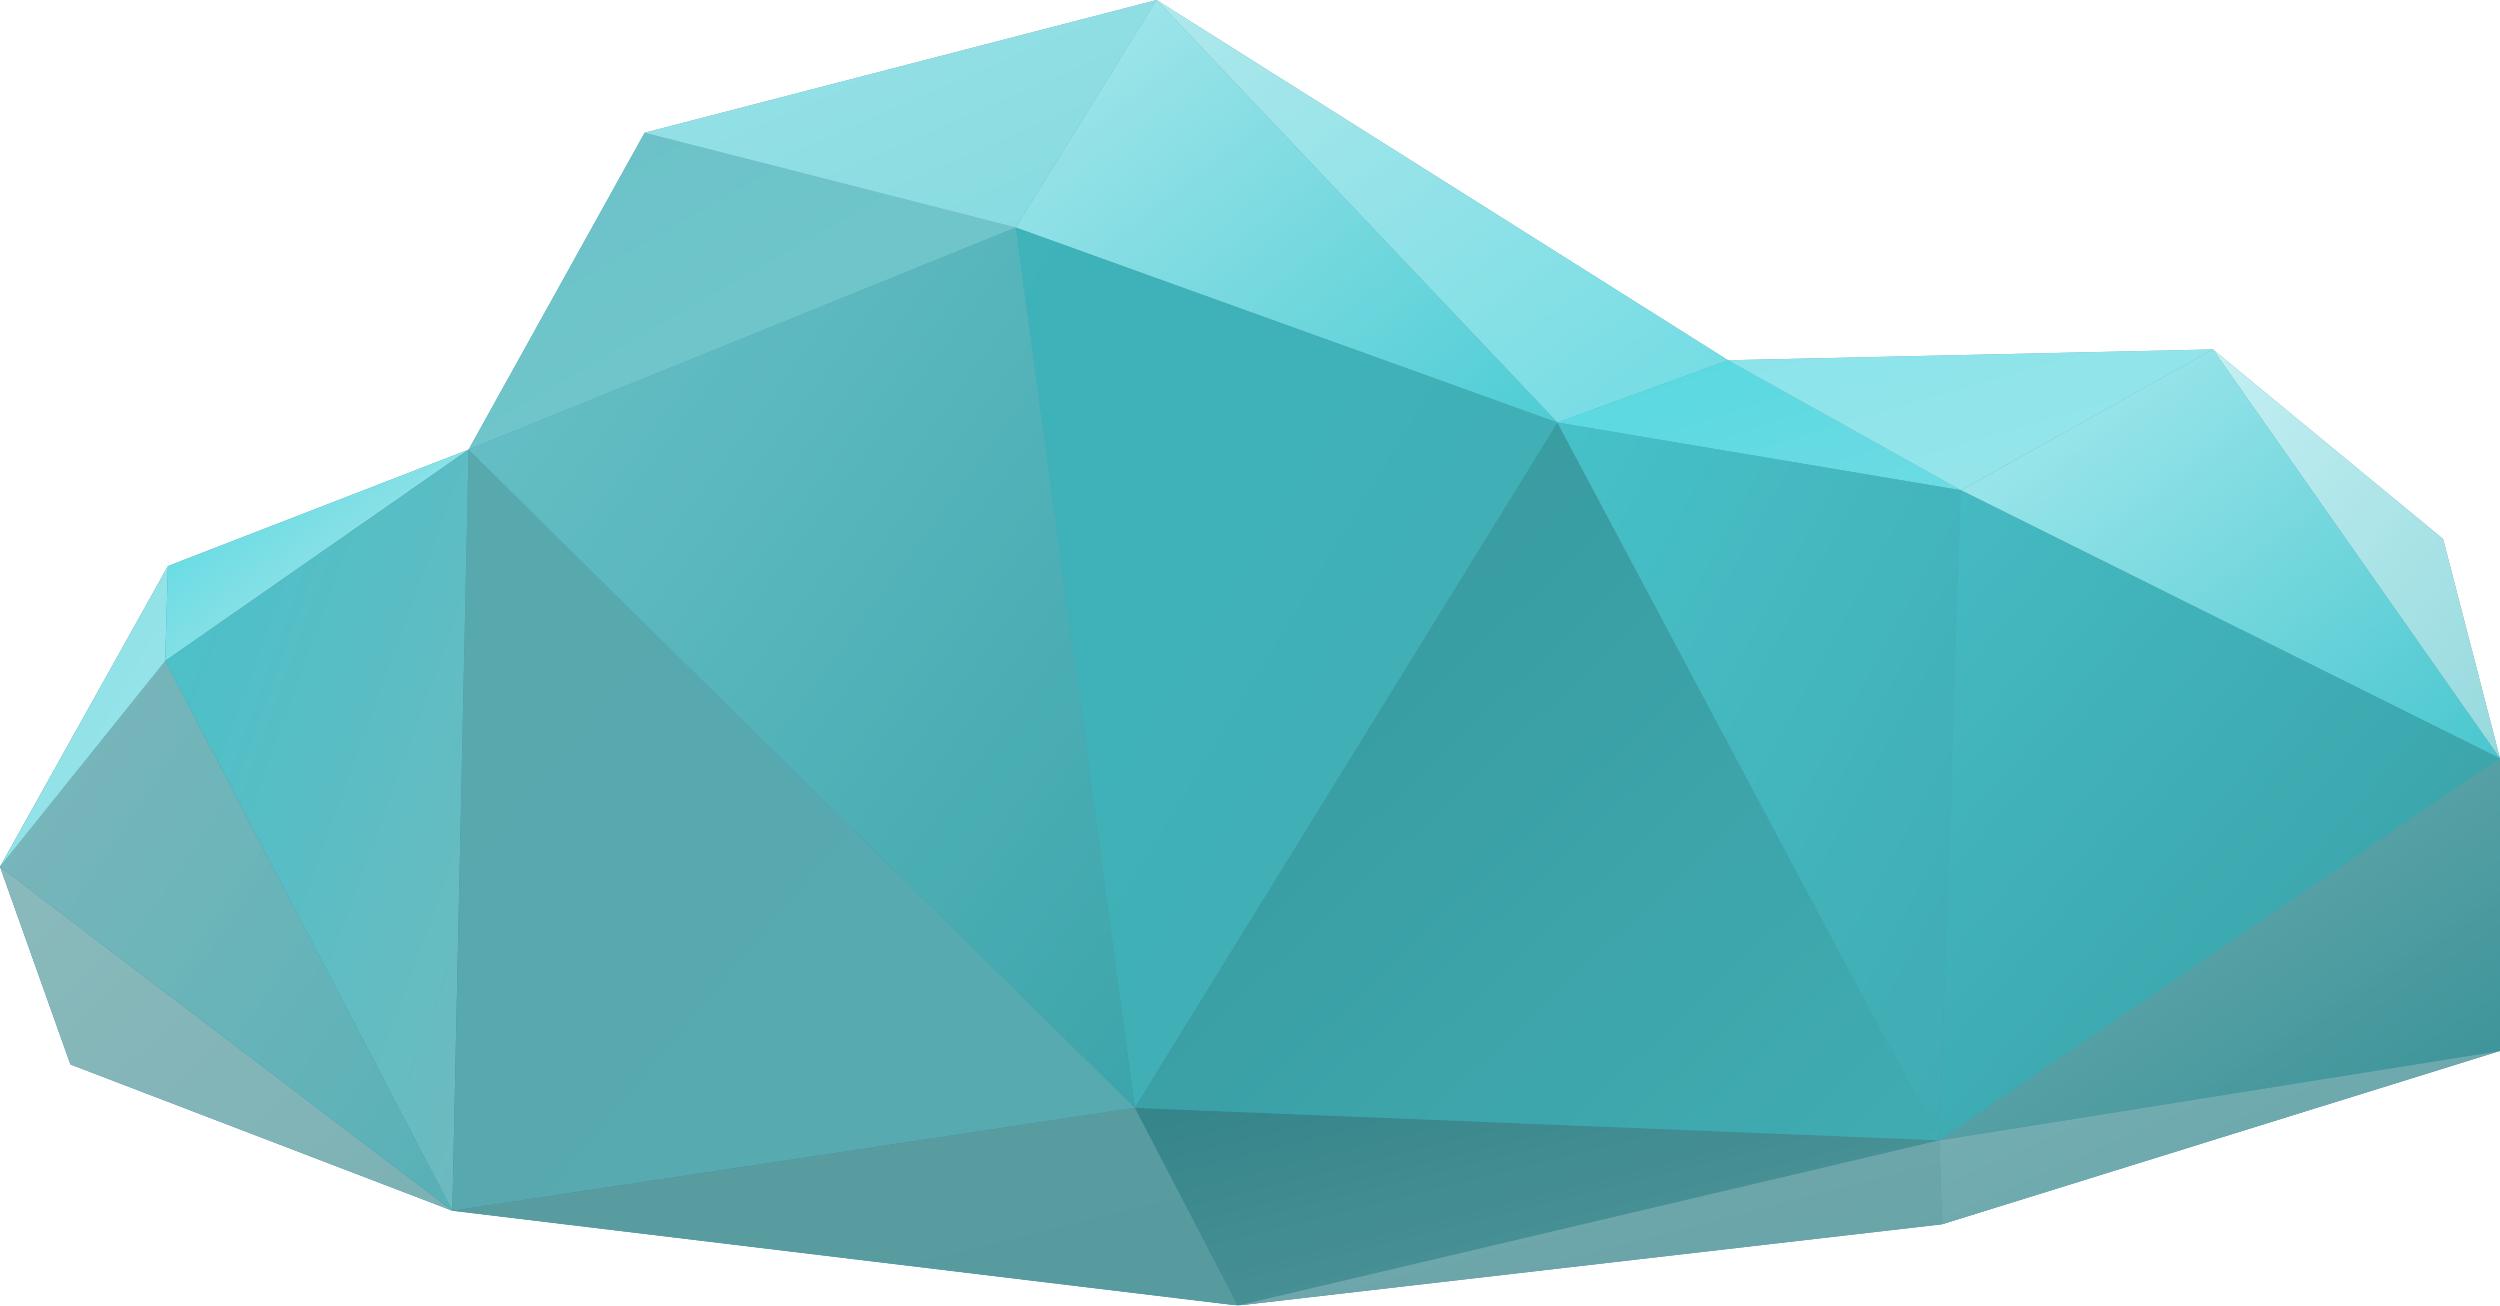 <?xml version="1.0" encoding="utf-8"?>
<!-- Generator: Adobe Illustrator 23.0.1, SVG Export Plug-In . SVG Version: 6.00 Build 0)  -->
<svg version="1.1" id="圖層_1" xmlns="http://www.w3.org/2000/svg" xmlns:xlink="http://www.w3.org/1999/xlink" x="0px" y="0px"
	 viewBox="0 0 92.3 48.2" style="enable-background:new 0 0 92.3 48.2;" xml:space="preserve">
<style type="text/css">
	.st0{opacity:0.8;}
	.st1{fill:url(#SVGID_1_);}
	.st2{fill:url(#triangle36_1_);}
	.st3{fill:url(#triangle36-2_1_);}
	.st4{fill:url(#triangle36-3_1_);}
	.st5{fill:url(#triangle36-4_1_);}
	.st6{fill:url(#triangle36-5_1_);}
	.st7{fill:url(#triangle36-6_1_);}
	.st8{fill:url(#triangle36-7_1_);}
	.st9{fill:url(#triangle36-8_1_);}
	.st10{fill:url(#triangle36-9_1_);}
	.st11{fill:url(#triangle36-10_1_);}
	.st12{fill:url(#triangle36-11_1_);}
	.st13{fill:url(#triangle36-12_1_);}
	.st14{fill:url(#triangle36-13_1_);}
	.st15{fill:url(#triangle36-14_1_);}
	.st16{fill:url(#triangle36-15_1_);}
	.st17{fill:url(#triangle36-16_1_);}
	.st18{fill:url(#triangle36-17_1_);}
	.st19{fill:url(#triangle36-18_1_);}
	.st20{fill:url(#triangle36-19_1_);}
	.st21{fill:url(#triangle36-20_1_);}
	.st22{fill:url(#triangle36-21_1_);}
	.st23{fill:url(#triangle36-22_1_);}
	.st24{fill:url(#triangle36-23_1_);}
	.st25{fill:url(#triangle36-24_1_);}
</style>
<title>資產 2</title>
<g>
	<g>
		<g id="obj">
			<g class="st0">
				
					<linearGradient id="SVGID_1_" gradientUnits="userSpaceOnUse" x1="57.339" y1="49.37" x2="42.489" y2="3.1" gradientTransform="matrix(1 0 0 -1 0 50)">
					<stop  offset="0" style="stop-color:#519A9E"/>
					<stop  offset="1" style="stop-color:#066C98"/>
				</linearGradient>
				<polygon class="st1" points="90.2,19.9 81.7,12.9 63.8,13.3 42.7,0 23.8,4.9 17.3,16.6 6.2,20.9 0,32 2.6,39.3 16.7,44.7 
					45.7,48.2 71.7,45.2 92.3,38.8 92.3,28 				"/>
				
					<linearGradient id="triangle36_1_" gradientUnits="userSpaceOnUse" x1="-1066.211" y1="150.595" x2="-1066.021" y2="150.785" gradientTransform="matrix(59 0 0 79 62988.949 -11884.779)">
					<stop  offset="0" style="stop-color:#B3EBEF"/>
					<stop  offset="1" style="stop-color:#7ACFD4"/>
				</linearGradient>
				<polygon id="triangle36" class="st2" points="81.7,12.9 90.2,19.9 92.3,28 				"/>
				
					<linearGradient id="triangle36-2_1_" gradientUnits="userSpaceOnUse" x1="-1064.886" y1="148.876" x2="-1064.716" y2="149.046" gradientTransform="matrix(90 0 0 85 95839.047 -12622.211)">
					<stop  offset="0" style="stop-color:#6DA8AB"/>
					<stop  offset="1" style="stop-color:#5B9EA2"/>
				</linearGradient>
				<polygon id="triangle36-2" class="st3" points="2.6,39.3 16.7,44.7 0,32 				"/>
				
					<linearGradient id="triangle36-3_1_" gradientUnits="userSpaceOnUse" x1="-1064.515" y1="146.153" x2="-1064.335" y2="146.333" gradientTransform="matrix(86 0 0 125 91548.453 -18245.121)">
					<stop  offset="0" style="stop-color:#5EA5AA"/>
					<stop  offset="1" style="stop-color:#2D9EA5"/>
				</linearGradient>
				<polygon id="triangle36-3" class="st4" points="0,32 16.7,44.7 6.1,24.4 				"/>
				
					<linearGradient id="triangle36-4_1_" gradientUnits="userSpaceOnUse" x1="-1057.651" y1="149.106" x2="-1057.461" y2="149.296" gradientTransform="matrix(49 0 0 91 51823.461 -13550.65)">
					<stop  offset="0" style="stop-color:#7AD6DC"/>
					<stop  offset="1" style="stop-color:#77E0E7"/>
				</linearGradient>
				<polygon id="triangle36-4" class="st5" points="0,32 6.1,24.4 6.2,20.9 				"/>
				
					<linearGradient id="triangle36-5_1_" gradientUnits="userSpaceOnUse" x1="-1068.213" y1="150.881" x2="-1068.023" y2="151.071" gradientTransform="matrix(111 0 0 82 118613.656 -12371.49)">
					<stop  offset="0" style="stop-color:#98E2E7"/>
					<stop  offset="1" style="stop-color:#4DD3DC"/>
				</linearGradient>
				<polygon id="triangle36-5" class="st6" points="42.7,0 63.8,13.3 57.5,15.6 				"/>
				
					<linearGradient id="triangle36-6_1_" gradientUnits="userSpaceOnUse" x1="-1060.74" y1="156.569" x2="-1060.63" y2="156.689" gradientTransform="matrix(59 0 0 51 62591.949 -7967.74)">
					<stop  offset="0" style="stop-color:#35D1DB"/>
					<stop  offset="1" style="stop-color:#93DFE4"/>
				</linearGradient>
				<polygon id="triangle36-6" class="st7" points="6.1,24.4 6.2,20.9 17.3,16.6 				"/>
				
					<linearGradient id="triangle36-7_1_" gradientUnits="userSpaceOnUse" x1="-1060.742" y1="144.694" x2="-1060.562" y2="144.874" gradientTransform="matrix(59 0 0 166 62591.949 -24008.602)">
					<stop  offset="0" style="stop-color:#1AB1BC"/>
					<stop  offset="1" style="stop-color:#49A9AF"/>
				</linearGradient>
				<polygon id="triangle36-7" class="st8" points="6.1,24.4 16.7,44.7 17.3,16.6 				"/>
				
					<linearGradient id="triangle36-8_1_" gradientUnits="userSpaceOnUse" x1="-1066.717" y1="174.371" x2="-1066.527" y2="174.561" gradientTransform="matrix(78 0 0 25 83261.266 -4345.85)">
					<stop  offset="0" style="stop-color:#2CCFD9"/>
					<stop  offset="1" style="stop-color:#48D2DC"/>
				</linearGradient>
				<polygon id="triangle36-8" class="st9" points="57.5,15.6 63.8,13.3 72.4,18.1 				"/>
				
					<linearGradient id="triangle36-9_1_" gradientUnits="userSpaceOnUse" x1="-1068.156" y1="171.828" x2="-1067.966" y2="172.018" gradientTransform="matrix(94 0 0 27 100472.641 -4627)">
					<stop  offset="0" style="stop-color:#6EDDE5"/>
					<stop  offset="1" style="stop-color:#7DDEE5"/>
				</linearGradient>
				<polygon id="triangle36-9" class="st10" points="63.8,13.3 81.7,12.9 72.4,18.1 				"/>
				
					<linearGradient id="triangle36-10_1_" gradientUnits="userSpaceOnUse" x1="-1069.095" y1="150.596" x2="-1068.905" y2="150.786" gradientTransform="matrix(105 0 0 79 112327.766 -11884.779)">
					<stop  offset="0" style="stop-color:#94E7EC"/>
					<stop  offset="1" style="stop-color:#1EB9C3"/>
				</linearGradient>
				<polygon id="triangle36-10" class="st11" points="81.7,12.9 92.3,28 72.4,18.1 				"/>
				
					<linearGradient id="triangle36-11_1_" gradientUnits="userSpaceOnUse" x1="-1066.947" y1="154.433" x2="-1066.757" y2="154.623" gradientTransform="matrix(106 0 0 61 113112.422 -9414.47)">
					<stop  offset="0" style="stop-color:#45B2B9"/>
					<stop  offset="1" style="stop-color:#51BAC0"/>
				</linearGradient>
				<polygon id="triangle36-11" class="st12" points="17.3,16.6 23.8,4.9 37.5,8.4 				"/>
				
					<linearGradient id="triangle36-12_1_" gradientUnits="userSpaceOnUse" x1="-1066.718" y1="160.611" x2="-1066.528" y2="160.801" gradientTransform="matrix(99 0 0 44 105630.875 -7067.73)">
					<stop  offset="0" style="stop-color:#7FDCE2"/>
					<stop  offset="1" style="stop-color:#68D1D7"/>
				</linearGradient>
				<polygon id="triangle36-12" class="st13" points="23.8,4.9 42.7,0 37.5,8.4 				"/>
				
					<linearGradient id="triangle36-13_1_" gradientUnits="userSpaceOnUse" x1="-1067.701" y1="150.886" x2="-1067.511" y2="151.076" gradientTransform="matrix(105 0 0 82 112144.766 -12371.49)">
					<stop  offset="0" style="stop-color:#91E2E7"/>
					<stop  offset="1" style="stop-color:#22C0CA"/>
				</linearGradient>
				<polygon id="triangle36-13" class="st14" points="42.7,0 57.5,15.6 37.5,8.4 				"/>
				
					<linearGradient id="triangle36-14_1_" gradientUnits="userSpaceOnUse" x1="-1068.335" y1="144.764" x2="-1068.145" y2="144.954" gradientTransform="matrix(134 0 0 166 143169.578 -24008.602)">
					<stop  offset="0" style="stop-color:#2D939A"/>
					<stop  offset="1" style="stop-color:#2D969C"/>
				</linearGradient>
				<polygon id="triangle36-14" class="st15" points="16.7,44.7 17.3,16.6 41.9,40.9 				"/>
				
					<linearGradient id="triangle36-15_1_" gradientUnits="userSpaceOnUse" x1="-1069.042" y1="159.299" x2="-1068.792" y2="159.549" gradientTransform="matrix(154 0 0 38 164642.547 -6015.3)">
					<stop  offset="0" style="stop-color:#2F8488"/>
					<stop  offset="1" style="stop-color:#2D8286"/>
				</linearGradient>
				<polygon id="triangle36-15" class="st16" points="16.7,44.7 45.7,48.2 41.9,40.9 				"/>
				
					<linearGradient id="triangle36-16_1_" gradientUnits="userSpaceOnUse" x1="-1068.1" y1="144.76" x2="-1067.91" y2="144.95" gradientTransform="matrix(129 0 0 171 137806.344 -24749.461)">
					<stop  offset="0" style="stop-color:#43B1B9"/>
					<stop  offset="1" style="stop-color:#0A8D95"/>
				</linearGradient>
				<polygon id="triangle36-16" class="st17" points="17.3,16.6 37.5,8.4 41.9,40.9 				"/>
				
					<linearGradient id="triangle36-17_1_" gradientUnits="userSpaceOnUse" x1="-1067.692" y1="144.779" x2="-1067.502" y2="144.969" gradientTransform="matrix(105 0 0 171 112144.766 -24749.461)">
					<stop  offset="0" style="stop-color:#0EA0A9"/>
					<stop  offset="1" style="stop-color:#1199A1"/>
				</linearGradient>
				<polygon id="triangle36-17" class="st18" points="37.5,8.4 57.5,15.6 41.9,40.9 				"/>
				
					<linearGradient id="triangle36-18_1_" gradientUnits="userSpaceOnUse" x1="-1069.755" y1="159.379" x2="-1069.565" y2="159.569" gradientTransform="matrix(156 0 0 38 166923.844 -6015.3)">
					<stop  offset="0" style="stop-color:#03676D"/>
					<stop  offset="1" style="stop-color:#2B7F84"/>
				</linearGradient>
				<polygon id="triangle36-18" class="st19" points="41.9,40.9 45.7,48.2 71.6,42.1 				"/>
				
					<linearGradient id="triangle36-19_1_" gradientUnits="userSpaceOnUse" x1="-1069.774" y1="145.784" x2="-1069.584" y2="145.974" gradientTransform="matrix(156 0 0 139 166923.844 -20245.141)">
					<stop  offset="0" style="stop-color:#047D84"/>
					<stop  offset="1" style="stop-color:#1198A0"/>
				</linearGradient>
				<polygon id="triangle36-19" class="st20" points="41.9,40.9 57.5,15.6 71.6,42.1 				"/>
				
					<linearGradient id="triangle36-20_1_" gradientUnits="userSpaceOnUse" x1="-1069.257" y1="160.971" x2="-1069.157" y2="161.071" gradientTransform="matrix(136 0 0 35 145470.875 -5590.58)">
					<stop  offset="0" style="stop-color:#4D9499"/>
					<stop  offset="1" style="stop-color:#438D92"/>
				</linearGradient>
				<polygon id="triangle36-20" class="st21" points="45.7,48.2 71.7,45.2 71.6,42.1 				"/>
				
					<linearGradient id="triangle36-21_1_" gradientUnits="userSpaceOnUse" x1="-1066.674" y1="145.72" x2="-1066.484" y2="145.91" gradientTransform="matrix(78 0 0 139 83261.266 -20245.141)">
					<stop  offset="0" style="stop-color:#19B2BB"/>
					<stop  offset="1" style="stop-color:#10959E"/>
				</linearGradient>
				<polygon id="triangle36-21" class="st22" points="57.5,15.6 72.4,18.1 71.6,42.1 				"/>
				
					<linearGradient id="triangle36-22_1_" gradientUnits="userSpaceOnUse" x1="-1069.374" y1="154.197" x2="-1069.184" y2="154.387" gradientTransform="matrix(114 0 0 52 121981.609 -7980.31)">
					<stop  offset="0" style="stop-color:#569BA0"/>
					<stop  offset="1" style="stop-color:#388B90"/>
				</linearGradient>
				<polygon id="triangle36-22" class="st23" points="71.7,45.2 92.3,38.8 71.6,42.1 				"/>
				
					<linearGradient id="triangle36-23_1_" gradientUnits="userSpaceOnUse" x1="-1069.254" y1="146.338" x2="-1069.064" y2="146.528" gradientTransform="matrix(109 0 0 126 116618.375 -18417.691)">
					<stop  offset="0" style="stop-color:#16AAB4"/>
					<stop  offset="1" style="stop-color:#07848C"/>
				</linearGradient>
				<polygon id="triangle36-23" class="st24" points="72.4,18.1 92.3,28 71.6,42.1 				"/>
				
					<linearGradient id="triangle36-24_1_" gradientUnits="userSpaceOnUse" x1="-1069.238" y1="150.484" x2="-1069.048" y2="150.674" gradientTransform="matrix(109 0 0 74 116618.375 -11107.91)">
					<stop  offset="0" style="stop-color:#519A9E"/>
					<stop  offset="1" style="stop-color:#06777E"/>
				</linearGradient>
				<polygon id="triangle36-24" class="st25" points="92.3,38.8 92.3,28 71.6,42.1 				"/>
			</g>
		</g>
	</g>
</g>
</svg>
